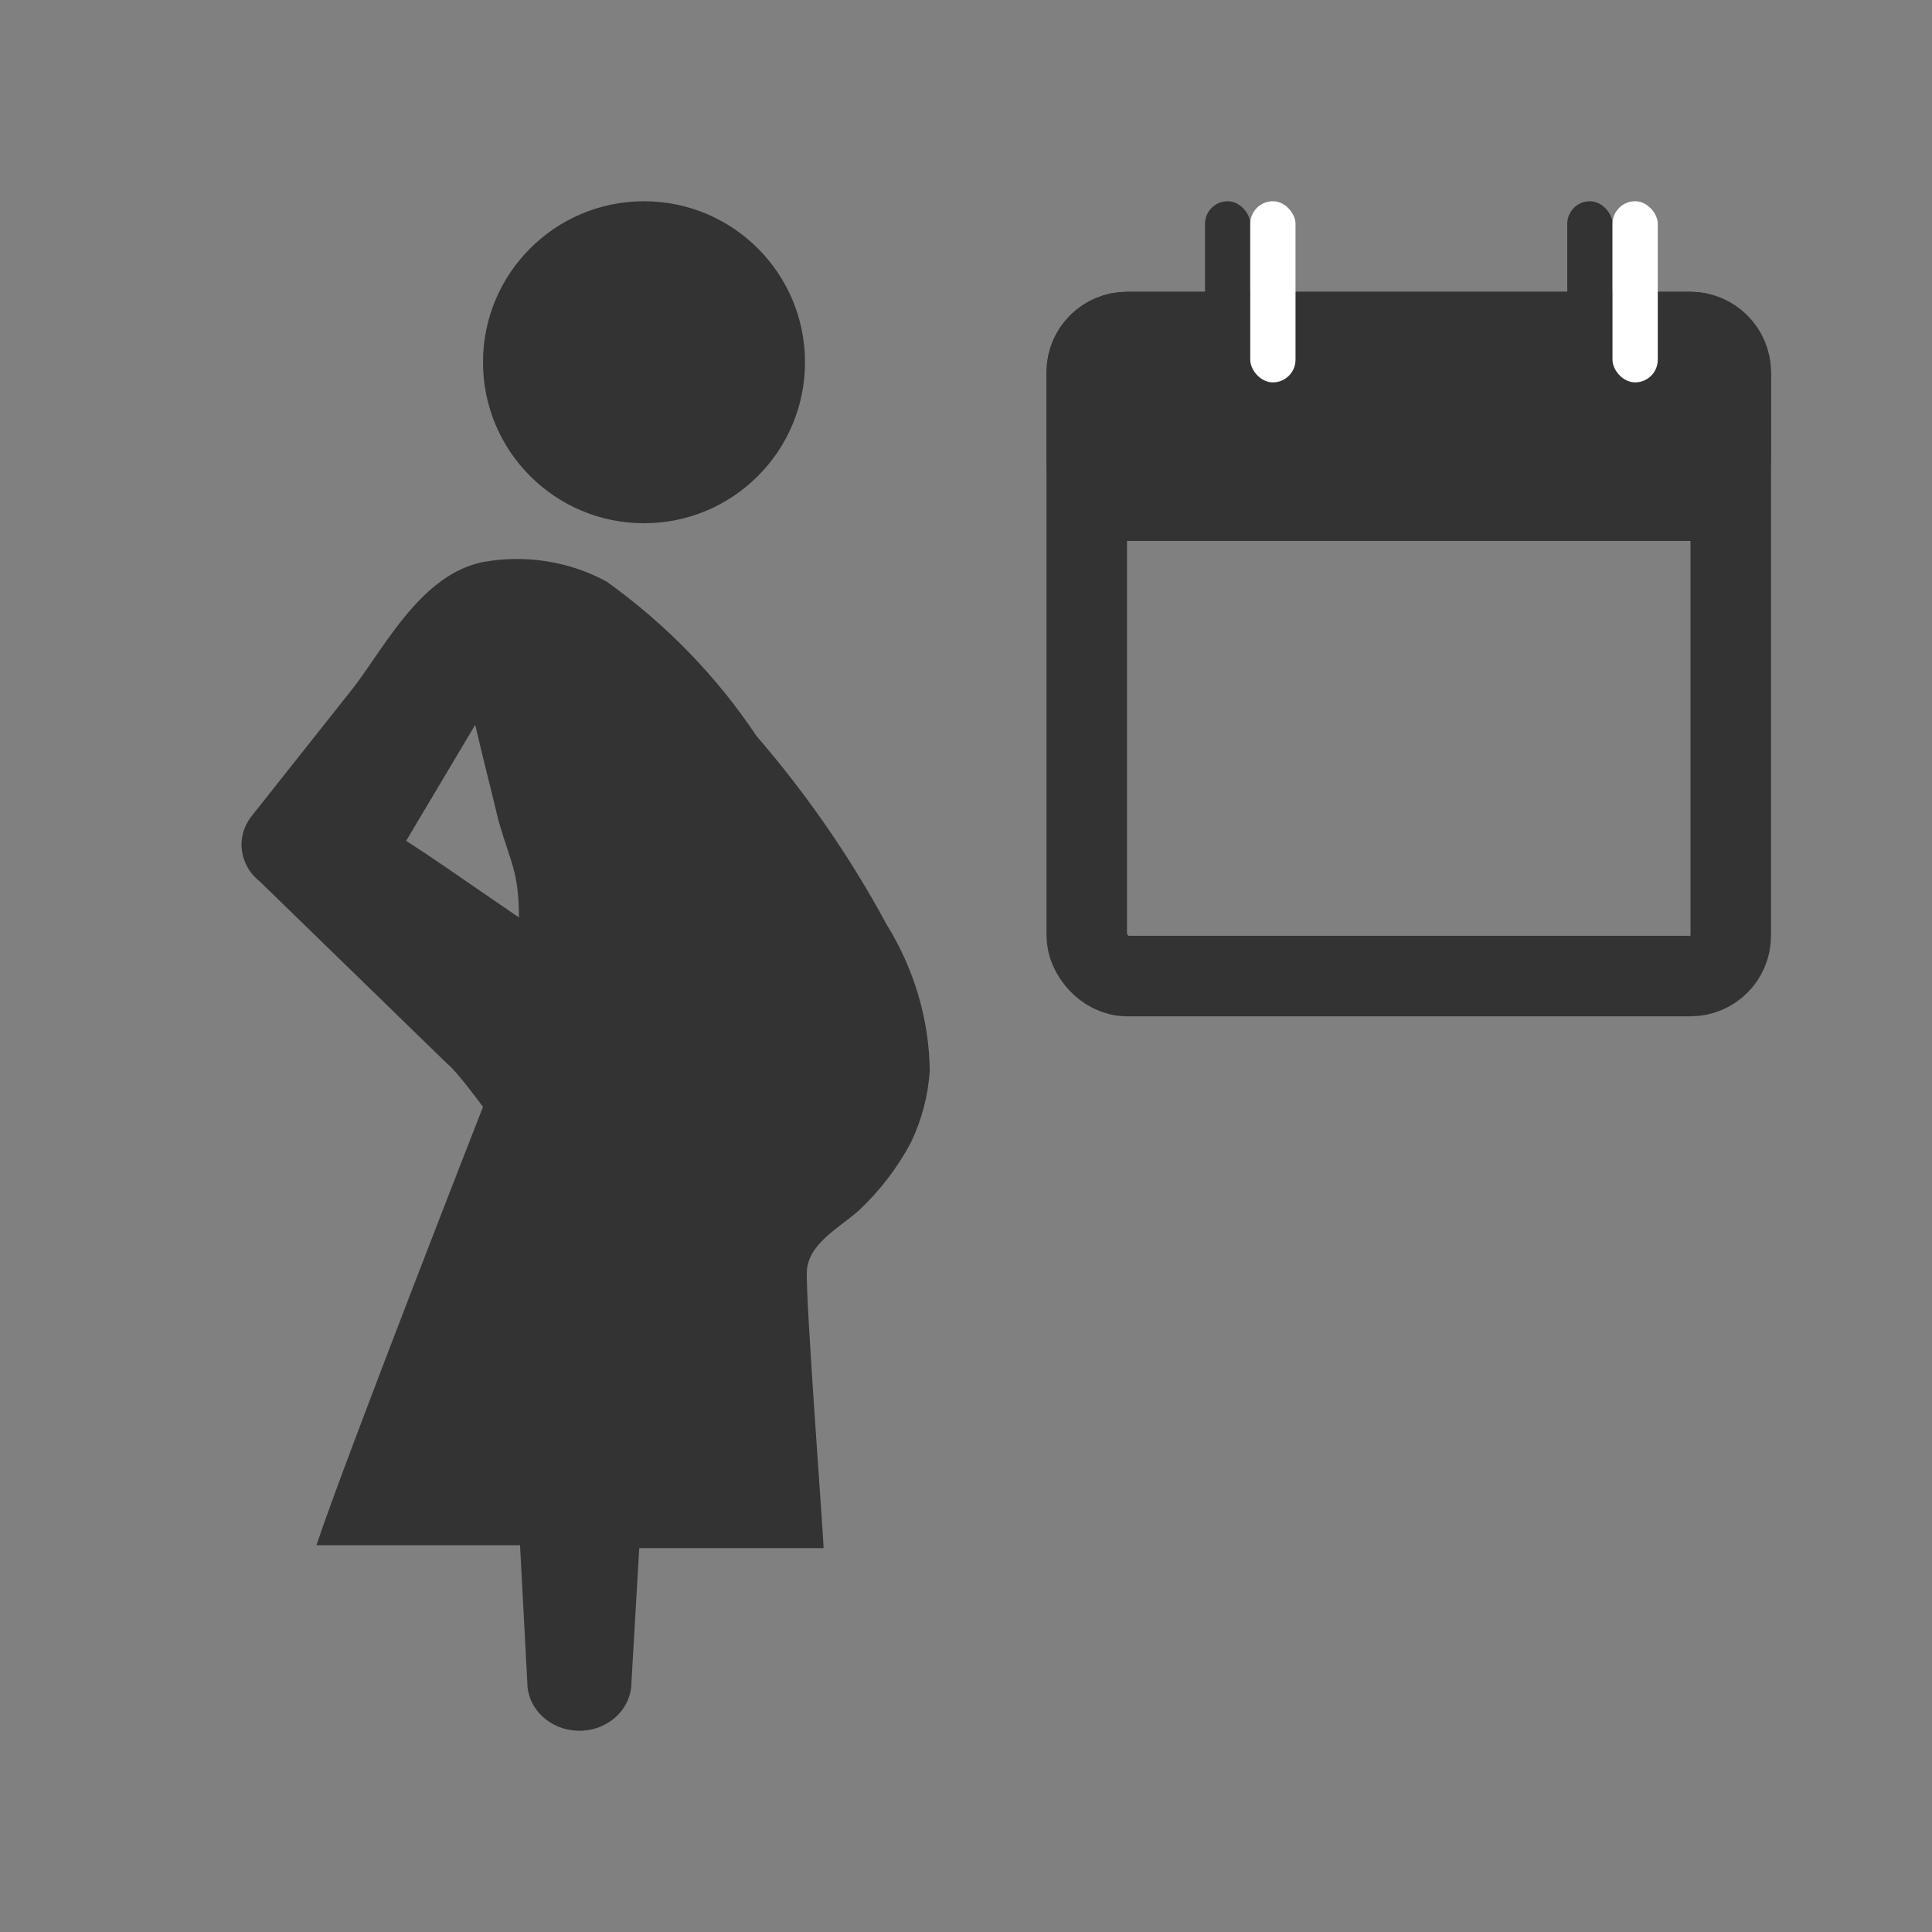 <svg width="48" height="48" viewBox="0 0 48 48" fill="none" xmlns="http://www.w3.org/2000/svg">
<rect x="0" y="0" width="48" height="48" fill="#808080" stroke="none"/>
<path d="M22.026 22.966C21.13 21.304 20.046 19.735 18.793 18.284C17.813 16.811 16.555 15.514 15.08 14.455C14.153 13.947 13.058 13.772 12.002 13.963C10.501 14.263 9.609 15.98 8.819 17.036L6.232 20.301C6.047 20.547 5.968 20.849 6.012 21.147C6.055 21.445 6.217 21.717 6.465 21.91L11.122 26.439C11.335 26.595 12 27.5 12 27.5C12 27.5 8.562 36.281 7.862 38.391H12.92L13.101 41.8C13.101 42.118 13.237 42.423 13.48 42.648C13.723 42.874 14.052 43 14.395 43C14.738 43 15.067 42.874 15.309 42.648C15.552 42.423 15.688 42.118 15.688 41.8L15.882 38.463H20.461C20.461 38.163 20.009 32.257 20.047 31.573C20.086 30.888 20.888 30.48 21.341 30.072C21.867 29.576 22.304 29.004 22.634 28.38C22.904 27.814 23.062 27.208 23.1 26.591C23.081 25.317 22.711 24.07 22.026 22.966ZM10.091 20.889L11.807 18.008C11.989 18.801 12.196 19.593 12.39 20.409C12.713 21.513 12.883 21.65 12.894 22.794C11 21.5 10.939 21.441 10.091 20.889Z" fill="#333333"/>
<circle cx="16" cy="9" r="4" fill="#333333"/>
<rect x="29.938" y="5" width="1.125" height="4.5" rx="0.562" fill="#333333"/>
<rect x="38.938" y="5" width="1.125" height="4.5" rx="0.562" fill="#333333"/>
<mask id="path-5-inside-1" fill="white">
<rect x="28.812" y="14.562" width="3.375" height="3.375" rx="1"/>
</mask>
<rect x="28.812" y="14.562" width="3.375" height="3.375" rx="1" stroke="#333333" stroke-width="3.375" mask="url(#path-5-inside-1)"/>
<mask id="path-6-inside-2" fill="white">
<rect x="33.312" y="14.562" width="3.375" height="3.375" rx="1"/>
</mask>
<rect x="33.312" y="14.562" width="3.375" height="3.375" rx="1" stroke="#333333" stroke-width="3.375" mask="url(#path-6-inside-2)"/>
<mask id="path-7-inside-3" fill="white">
<rect x="37.812" y="14.562" width="3.375" height="3.375" rx="1"/>
</mask>
<rect x="37.812" y="14.562" width="3.375" height="3.375" rx="1" stroke="#333333" stroke-width="3.375" mask="url(#path-7-inside-3)"/>
<mask id="path-8-inside-4" fill="white">
<rect x="28.812" y="19.062" width="3.375" height="3.375" rx="1"/>
</mask>
<rect x="28.812" y="19.062" width="3.375" height="3.375" rx="1" stroke="#333333" stroke-width="3.375" mask="url(#path-8-inside-4)"/>
<mask id="path-9-inside-5" fill="white">
<rect x="33.312" y="19.062" width="3.375" height="3.375" rx="1"/>
</mask>
<rect x="33.312" y="19.062" width="3.375" height="3.375" rx="1" stroke="#333333" stroke-width="3.375" mask="url(#path-9-inside-5)"/>
<mask id="path-10-inside-6" fill="white">
<rect x="37.812" y="19.062" width="3.375" height="3.375" rx="1"/>
</mask>
<rect x="37.812" y="19.062" width="3.375" height="3.375" rx="1" stroke="#333333" stroke-width="3.375" mask="url(#path-10-inside-6)"/>
<rect x="27" y="8.25" width="16" height="16" rx="1" stroke="#333333" stroke-width="2"/>
<path d="M27 9.25C27 8.698 27.448 8.25 28 8.25H42C42.552 8.25 43 8.698 43 9.25V11.438C43 11.99 42.552 12.438 42 12.438H28C27.448 12.438 27 11.99 27 11.438V9.25Z" fill="#333333" stroke="#333333" stroke-width="2"/>
<rect x="31.062" y="5" width="1.125" height="4.5" rx="0.562" fill="white"/>
<rect x="40.062" y="5" width="1.125" height="4.5" rx="0.562" fill="white"/>
<line x1="26.562" y1="12.438" x2="43.438" y2="12.438" stroke="#333333" stroke-width="2"/>
</svg>
